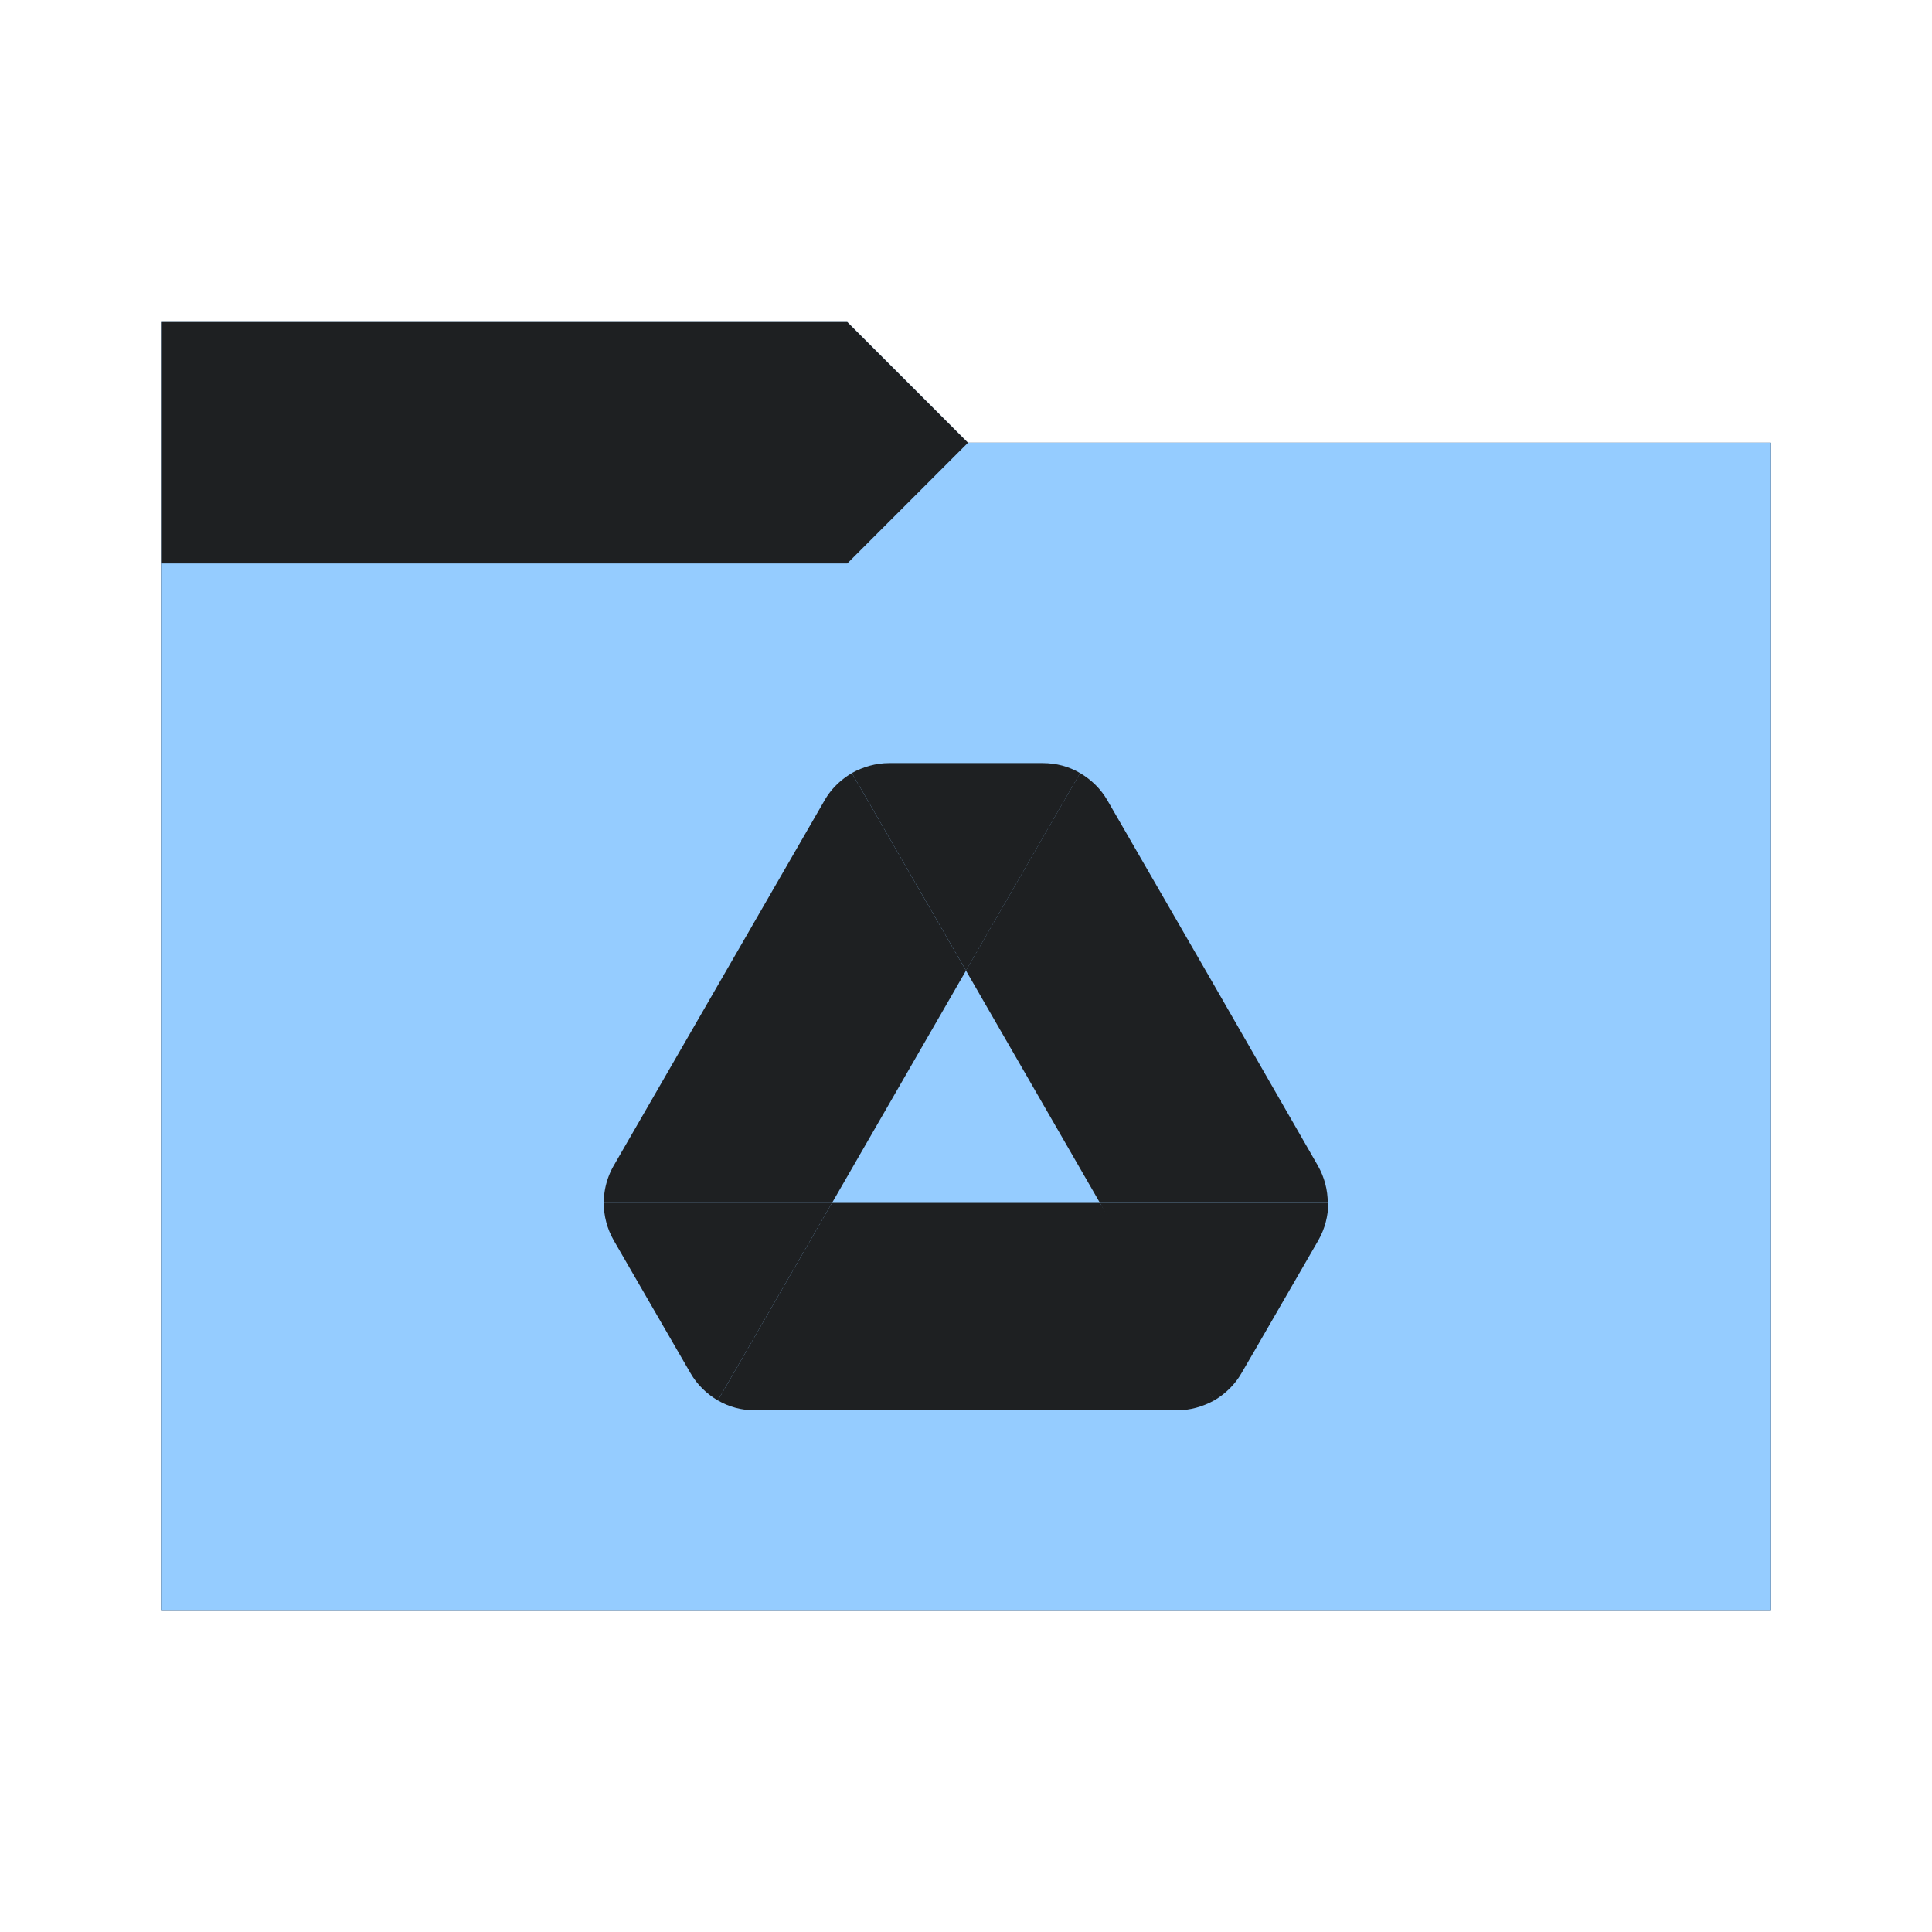 <svg viewBox="0 0 32 32" xmlns="http://www.w3.org/2000/svg">
  <defs>
    <style type="text/css" id="current-color-scheme">
      .ColorScheme-Accent {
        color: #95ccff;
      }

      .ColorScheme-Background {
        color: #1e2022;
      }
    </style>
    <path id="folder-back" d="M 2.667,26.667 V 5.333 H 14.033 l 2,2 h 13.3 V 26.667 Z" />
  </defs>
  <use href="#folder-back" class="ColorScheme-Accent" fill="currentColor" />
  <use href="#folder-back" class="ColorScheme-Background" fill="currentColor" opacity="0.3" />
  <path d="M 2.667,26.667 V 9.333 H 14.033 l 2,-2 h 13.3 V 26.667 Z" class="ColorScheme-Accent" fill="currentColor" />
  <path
    d="m 10.907,21.828 0.529,0.914 c 0.11,0.192 0.268,0.344 0.454,0.454 l 1.89,-3.271 h -3.78 c 0,0.213 0.055,0.426 0.165,0.619 z"
    class="ColorScheme-Background" fill="currentColor" />
  <path
    d="m 16,16.076 -1.89,-3.271 c -0.186,0.11 -0.344,0.261 -0.454,0.454 l -3.491,6.048 a 1.245,1.245 0 0 0 -0.165,0.619 h 3.78 z"
    class="ColorScheme-Background" fill="currentColor" />
  <path
    d="m 20.11,23.196 c 0.186,-0.11 0.344,-0.261 0.454,-0.454 l 0.22,-0.378 1.052,-1.821 C 21.945,20.351 22,20.137 22,19.924 h -3.78 l 0.804,1.581 z"
    class="ColorScheme-Background" fill="currentColor" />
  <path
    d="m 16,16.076 1.89,-3.271 C 17.704,12.694 17.491,12.639 17.271,12.639 h -2.543 c -0.22,0 -0.433,0.062 -0.619,0.165 z"
    class="ColorScheme-Background" fill="currentColor" />
  <path
    d="m 18.22,19.924 h -4.44 l -1.89,3.271 c 0.186,0.11 0.399,0.165 0.619,0.165 h 6.983 c 0.22,0 0.433,-0.062 0.619,-0.165 z"
    class="ColorScheme-Background" fill="currentColor" />
  <path
    d="m 20.089,16.282 -1.746,-3.024 c -0.11,-0.192 -0.268,-0.344 -0.454,-0.454 l -1.89,3.271 2.22,3.849 h 3.773 c 0,-0.213 -0.055,-0.426 -0.165,-0.619 z"
    class="ColorScheme-Background" fill="currentColor" />
</svg>